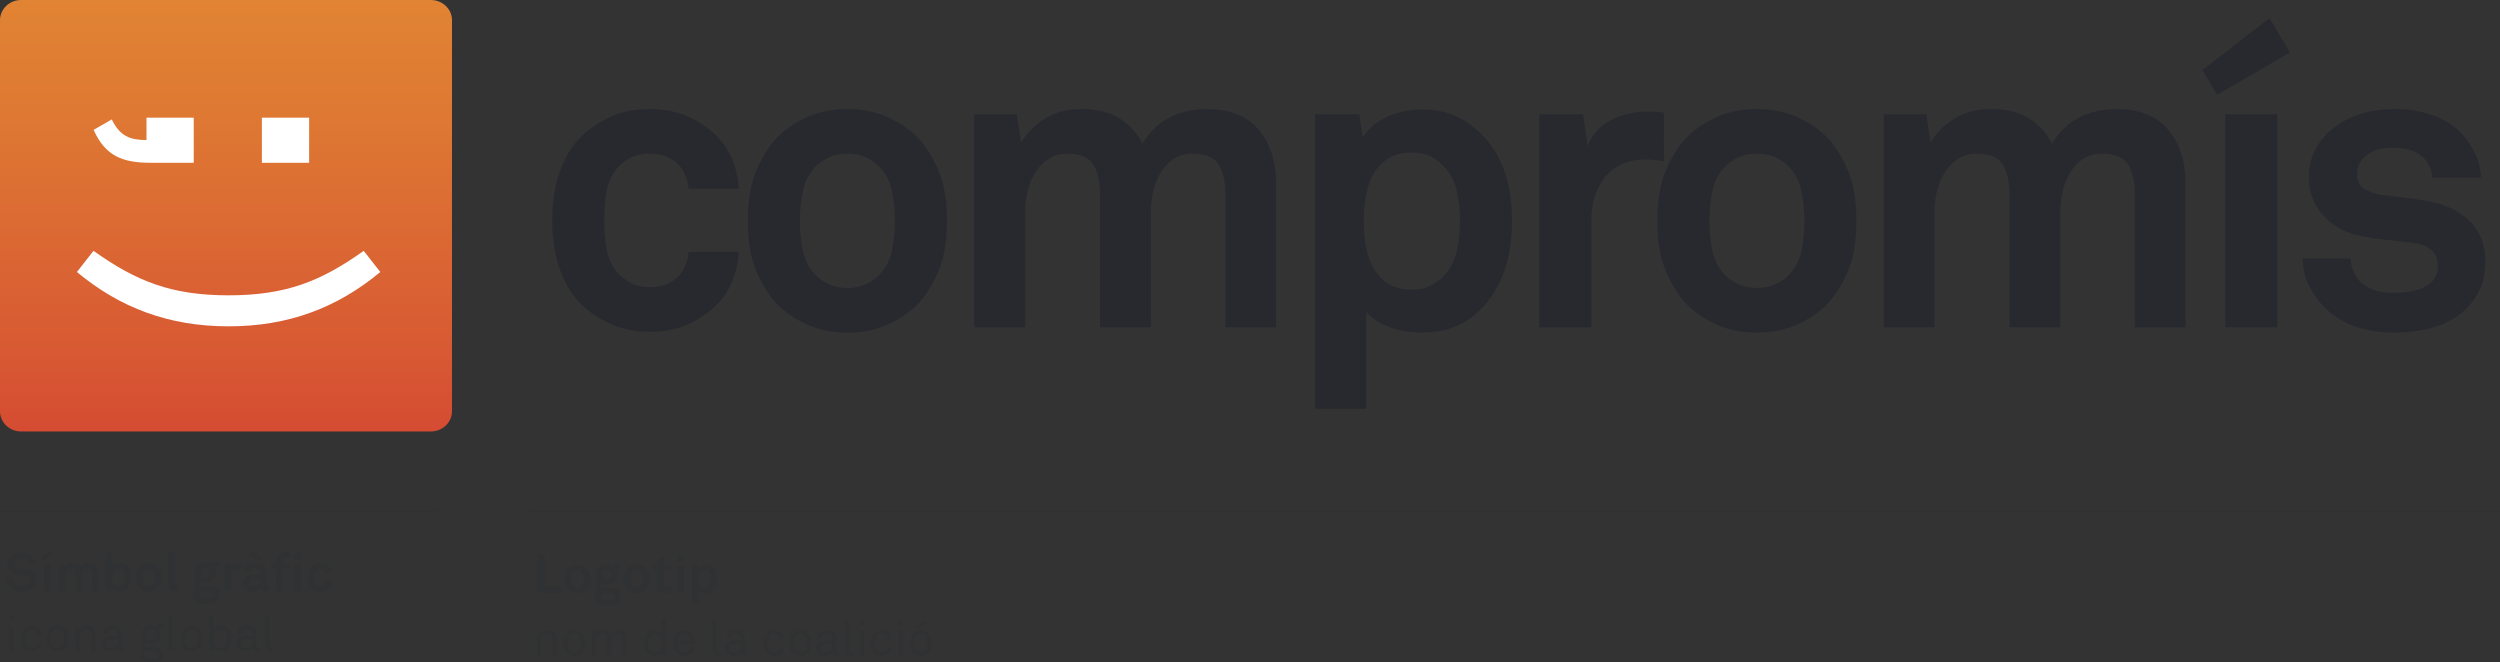 <svg version="1.1" xmlns="http://www.w3.org/2000/svg" xmlns:xlink="http://www.w3.org/1999/xlink" x="0px" y="0px"
	 width="565.22px" height="149.75px" viewBox="0 0 565.22 149.75" style="enable-background:new 0 0 565.22 149.75;"
	 xml:space="preserve">
<rect x="0" y="0" width="565.22" height="149.75" fill="#333333" stroke="none"/>
<style type="text/css">
	.st0{fill:#303132;}
	.st1{fill:#FFFFFF;}
	.st2{clip-path:url(#SVGID_2_);fill:url(#SVGID_3_);}
	.st3{clip-path:url(#SVGID_5_);fill:#27292E;}
	.st4{fill:none;stroke:#303132;stroke-width:0.5;stroke-miterlimit:10;}
	.st5{clip-path:url(#SVGID_7_);fill:url(#SVGID_8_);}
	.st6{clip-path:url(#SVGID_10_);fill:#27292E;}
</style>
<defs>
</defs>
<g>
	<path class="st0" d="M7.52,132.88c-0.65,0.65-1.64,0.91-2.69,0.91c-0.9,0-1.85-0.24-2.54-0.88c-0.5-0.46-0.89-1.17-0.89-1.98h1.58
		c0,0.42,0.19,0.79,0.44,1.04c0.36,0.36,0.94,0.46,1.43,0.46c0.59,0,1.15-0.12,1.48-0.46c0.19-0.2,0.34-0.41,0.34-0.82
		c0-0.62-0.48-0.91-1.01-1.01c-0.58-0.11-1.32-0.13-1.88-0.23c-1.18-0.19-2.16-0.96-2.16-2.38c0-0.67,0.3-1.24,0.74-1.68
		c0.56-0.55,1.5-0.9,2.49-0.9c0.91,0,1.8,0.29,2.37,0.83c0.5,0.48,0.85,1.1,0.86,1.81H6.52c-0.01-0.3-0.17-0.62-0.37-0.84
		c-0.28-0.29-0.84-0.46-1.3-0.46c-0.48,0-1.03,0.11-1.38,0.47c-0.18,0.19-0.29,0.41-0.29,0.72c0,0.55,0.36,0.84,0.86,0.92
		c0.54,0.08,1.29,0.14,1.85,0.22c1.27,0.18,2.34,1.01,2.34,2.46C8.23,131.9,7.94,132.46,7.52,132.88z"/>
	<path class="st0" d="M9.71,126.83l-0.43-0.72l1.97-1.52l0.6,1.01L9.71,126.83z M9.95,133.64v-6.24h1.52v6.24H9.95z"/>
	<path class="st0" d="M20.71,133.64v-3.87c0-0.77-0.2-1.21-0.96-1.21c-0.85,0-1.22,0.9-1.22,1.68v3.41h-1.49v-3.87
		c0-0.77-0.2-1.21-0.96-1.21c-0.85,0-1.24,0.9-1.24,1.68v3.41h-1.49v-6.24h1.25l0.12,0.83c0.35-0.58,0.95-0.98,1.77-0.98
		c0.88,0,1.48,0.38,1.79,1.02c0.37-0.65,1.04-1.02,1.88-1.02c1.33,0,2.03,0.89,2.03,2.18v4.21H20.71z"/>
	<path class="st0" d="M28.63,133.25c-0.38,0.31-0.89,0.53-1.51,0.53c-0.68,0-1.38-0.25-1.75-0.83l-0.1,0.68h-1.3v-8.66h1.5v2.88
		c0.29-0.35,0.89-0.61,1.63-0.61c0.64,0,1.14,0.19,1.52,0.5c0.74,0.61,1.12,1.56,1.12,2.78C29.75,131.71,29.37,132.64,28.63,133.25z
		 M27.83,129c-0.22-0.28-0.54-0.49-1.01-0.49c-1.18,0-1.42,1.1-1.42,2c0,0.61,0.11,1.31,0.54,1.7c0.2,0.19,0.49,0.31,0.88,0.31
		c0.47,0,0.79-0.22,1.01-0.49c0.31-0.41,0.4-0.98,0.4-1.52C28.22,129.97,28.14,129.4,27.83,129z"/>
	<path class="st0" d="M35.85,132.82c-0.43,0.53-1.24,0.97-2.18,0.97c-0.95,0-1.75-0.44-2.18-0.97c-0.47-0.59-0.73-1.25-0.73-2.3
		s0.26-1.71,0.73-2.3c0.43-0.53,1.24-0.97,2.18-0.97c0.95,0,1.75,0.44,2.18,0.97c0.47,0.59,0.73,1.25,0.73,2.3
		S36.32,132.23,35.85,132.82z M34.62,128.95c-0.2-0.22-0.54-0.4-0.95-0.4s-0.74,0.18-0.95,0.4c-0.36,0.4-0.44,0.98-0.44,1.57
		s0.08,1.17,0.44,1.57c0.2,0.22,0.54,0.4,0.95,0.4s0.74-0.18,0.95-0.4c0.36-0.4,0.44-0.98,0.44-1.57S34.98,129.34,34.62,128.95z"/>
	<path class="st0" d="M39.7,133.71c-1.02,0-1.7-0.49-1.7-1.68v-7.06h1.51v6.81c0,0.36,0.08,0.6,0.6,0.6c0.13,0,0.17-0.01,0.25-0.01
		v1.26C40.06,133.69,40,133.71,39.7,133.71z"/>
	<path class="st0" d="M46.64,136.55c-0.76,0-1.56-0.06-2.21-0.52c-0.48-0.34-0.76-0.78-0.76-1.37c0-0.54,0.26-1.03,0.74-1.27
		c-0.4-0.22-0.62-0.66-0.62-1.07c0-0.53,0.24-0.95,0.74-1.26c-0.38-0.38-0.62-0.9-0.62-1.54c0-1.49,1.15-2.29,2.55-2.29
		c0.52,0,1.01,0.14,1.42,0.38c0.26-0.54,0.74-0.78,1.27-0.78c0.1,0,0.31,0,0.41,0.02v1.16c-0.04,0-0.08-0.01-0.12-0.01
		c-0.35,0-0.66,0.1-0.76,0.4c0.2,0.34,0.32,0.71,0.32,1.13c0,1.43-1.2,2.27-2.54,2.27c-0.35,0-0.7-0.06-1.01-0.17
		c-0.14,0.08-0.31,0.24-0.31,0.44c0,0.37,0.37,0.46,0.68,0.46h1.03c0.62,0,1.44,0.01,2.03,0.42c0.54,0.37,0.76,0.9,0.76,1.5
		C49.65,136.11,48.04,136.55,46.64,136.55z M46.75,133.73h-1.18c-0.32,0.1-0.56,0.37-0.56,0.77c0,0.79,0.98,0.86,1.57,0.86
		c0.6,0,1.66-0.04,1.66-0.86C48.24,133.73,47.32,133.73,46.75,133.73z M46.48,128.37c-0.68,0-1.1,0.49-1.1,1.16s0.42,1.15,1.1,1.15
		c0.68,0,1.1-0.48,1.1-1.15S47.16,128.37,46.48,128.37z"/>
	<path class="st0" d="M53.89,128.73c-1.06,0-1.61,0.76-1.61,1.76v3.14h-1.51v-6.24h1.27l0.13,0.94c0.29-0.72,1.03-1.02,1.76-1.02
		c0.16,0,0.31,0.01,0.47,0.04v1.44C54.24,128.76,54.06,128.73,53.89,128.73z"/>
	<path class="st0" d="M60.08,133.73c-0.65,0-1.01-0.41-1.06-0.88c-0.29,0.5-1.01,0.94-1.9,0.94c-1.49,0-2.25-0.94-2.25-1.96
		c0-1.19,0.92-1.87,2.11-1.96l1.83-0.13v-0.38c0-0.59-0.2-0.98-1.06-0.98c-0.7,0-1.1,0.31-1.14,0.89h-1.45
		c0.08-1.4,1.2-2.03,2.59-2.03c1.07,0,1.98,0.34,2.34,1.27c0.16,0.4,0.18,0.84,0.18,1.26v2.32c0,0.29,0.1,0.4,0.35,0.4
		c0.1,0,0.19-0.02,0.19-0.02v1.1C60.57,133.67,60.44,133.73,60.08,133.73z M56.34,125.51l0.67-1.09l2.21,1.66l-0.48,0.78
		L56.34,125.51z M58.82,130.87l-1.58,0.12c-0.46,0.04-0.9,0.31-0.9,0.82c0,0.48,0.42,0.78,0.89,0.78c0.94,0,1.6-0.5,1.6-1.43V130.87
		z"/>
	<path class="st0" d="M64.76,126.07c-0.54,0-0.82,0.31-0.82,0.75v0.58h1.67v1.24h-1.67v5h-1.5v-5h-1.06v-1.24h1.06v-0.6
		c0-1.15,0.78-1.97,2.12-1.97c0.43,0,0.71,0.04,1.18,0.13v1.2C65.44,126.11,65.16,126.07,64.76,126.07z M66.59,126.56v-1.57h1.61
		v1.57H66.59z M66.63,133.64v-6.24h1.52v6.24H66.63z"/>
	<path class="st0" d="M74.6,132.79c-0.43,0.54-1.19,0.98-2.13,0.98c-0.95,0-1.74-0.46-2.17-0.98c-0.47-0.59-0.68-1.37-0.68-2.28
		c0-0.91,0.22-1.69,0.68-2.28c0.43-0.53,1.22-0.98,2.17-0.98c0.95,0,1.7,0.44,2.13,0.98c0.29,0.37,0.46,0.86,0.48,1.36h-1.48
		c-0.01-0.23-0.08-0.42-0.18-0.58c-0.18-0.28-0.5-0.47-0.96-0.47c-0.41,0-0.71,0.17-0.91,0.38c-0.36,0.4-0.42,1-0.42,1.58
		c0,0.59,0.06,1.17,0.42,1.57c0.2,0.22,0.5,0.4,0.91,0.4c0.46,0,0.78-0.19,0.96-0.47c0.1-0.16,0.17-0.35,0.18-0.58h1.48
		C75.06,131.92,74.89,132.41,74.6,132.79z"/>
</g>
<g>
	<path class="st0" d="M2.07,140.34v-1.1h1.09v1.1H2.07z M2.13,147.17v-5.55h0.95v5.55H2.13z"/>
	<path class="st0" d="M8.8,146.7c-0.4,0.38-0.92,0.6-1.6,0.6c-1,0-1.63-0.46-2.03-1.04c-0.3-0.44-0.46-1.04-0.46-1.88
		s0.16-1.44,0.46-1.88c0.4-0.58,1.02-1.04,2.02-1.04c0.66,0,1.2,0.22,1.58,0.59c0.37,0.36,0.61,0.82,0.66,1.43H8.48
		c-0.04-0.38-0.19-0.66-0.4-0.87c-0.22-0.21-0.54-0.34-0.9-0.34c-0.43,0-0.72,0.15-0.97,0.36c-0.44,0.37-0.56,1.06-0.56,1.75
		c0,0.68,0.12,1.37,0.56,1.74c0.24,0.21,0.54,0.36,0.97,0.36c0.38,0,0.72-0.14,0.94-0.37c0.2-0.21,0.33-0.46,0.37-0.82h0.94
		C9.4,145.89,9.17,146.34,8.8,146.7z"/>
	<path class="st0" d="M14.69,146.66c-0.41,0.4-0.98,0.65-1.68,0.65s-1.27-0.25-1.68-0.65c-0.6-0.59-0.79-1.39-0.79-2.27
		c0-0.88,0.19-1.68,0.79-2.27c0.41-0.39,0.98-0.65,1.68-0.65s1.27,0.25,1.68,0.65c0.6,0.59,0.79,1.39,0.79,2.27
		C15.48,145.27,15.29,146.07,14.69,146.66z M14.01,142.67c-0.23-0.23-0.56-0.4-1-0.4s-0.77,0.17-1,0.4
		c-0.4,0.41-0.52,1.08-0.52,1.72s0.12,1.32,0.52,1.72c0.23,0.23,0.56,0.4,1,0.4s0.77-0.17,1-0.4c0.4-0.41,0.52-1.07,0.52-1.72
		S14.41,143.07,14.01,142.67z"/>
	<path class="st0" d="M20.65,147.17v-3.52c0-0.83-0.34-1.33-1.22-1.33c-0.54,0-0.97,0.35-1.21,0.86c-0.19,0.41-0.2,0.99-0.2,1.42
		v2.58H17.1v-5.55h0.81l0.08,0.83c0.29-0.64,1.05-0.98,1.68-0.98c1.26,0,1.92,0.76,1.92,2.04v3.65H20.65z"/>
	<path class="st0" d="M27.56,147.24c-0.49,0-0.8-0.37-0.8-0.84h-0.02c-0.32,0.56-1.01,0.91-1.79,0.91c-1.27,0-1.91-0.86-1.91-1.71
		c0-0.71,0.46-1.65,1.97-1.73l1.69-0.1v-0.41c0-0.27-0.03-0.61-0.29-0.84c-0.19-0.18-0.46-0.29-0.91-0.29
		c-0.5,0-0.82,0.14-1.01,0.33c-0.18,0.17-0.27,0.39-0.27,0.67h-0.91c0.01-0.5,0.2-0.87,0.48-1.16c0.37-0.39,1.03-0.59,1.71-0.59
		c1.08,0,1.69,0.46,1.95,1.06c0.11,0.25,0.16,0.54,0.16,0.86v2.69c0,0.3,0.12,0.37,0.31,0.37c0.1,0,0.24-0.03,0.24-0.03v0.69
		C27.97,147.21,27.79,147.24,27.56,147.24z M26.7,144.49l-1.49,0.09c-0.56,0.03-1.22,0.3-1.22,1c0,0.49,0.31,0.95,1.1,0.95
		c0.43,0,0.84-0.14,1.14-0.45c0.33-0.34,0.47-0.8,0.47-1.26V144.49z"/>
	<path class="st0" d="M36.45,149.11c-0.54,0.53-1.46,0.65-2.24,0.65c-0.73,0-1.57-0.11-2.11-0.65c-0.23-0.23-0.4-0.55-0.4-0.99
		c0-0.58,0.35-1.01,0.79-1.23c-0.37-0.14-0.65-0.5-0.65-0.93c0-0.49,0.32-0.88,0.73-1.08c-0.41-0.36-0.64-0.91-0.64-1.44
		c0-0.6,0.21-1.02,0.53-1.35c0.38-0.4,0.91-0.63,1.65-0.63c0.53,0,0.93,0.12,1.27,0.33c0.19-0.49,0.61-0.78,1.14-0.78
		c0.09,0,0.19,0.01,0.27,0.02v0.76c-0.05-0.01-0.13-0.01-0.21-0.01c-0.36,0-0.62,0.2-0.68,0.5c0.23,0.3,0.36,0.66,0.36,1.15
		c0,0.53-0.2,0.99-0.5,1.33c-0.36,0.39-0.92,0.66-1.66,0.66c-0.37,0-0.58-0.03-0.93-0.15c-0.21,0.07-0.45,0.23-0.47,0.49
		c-0.03,0.48,0.48,0.54,0.83,0.55c0.36,0.01,1.1,0,1.1,0c0.66,0,1.39,0.13,1.83,0.58c0.26,0.26,0.44,0.63,0.44,1.09
		C36.92,148.47,36.71,148.84,36.45,149.11z M34.27,147.11h-1.01c-0.37,0.12-0.7,0.45-0.7,0.88c0,0.25,0.09,0.44,0.23,0.58
		c0.36,0.36,1,0.38,1.48,0.38c0.47,0,1.16-0.04,1.51-0.39c0.14-0.14,0.23-0.33,0.23-0.57C36.01,147.04,34.97,147.11,34.27,147.11z
		 M34.11,142.23c-0.76,0-1.26,0.52-1.26,1.22s0.47,1.24,1.26,1.24c0.76,0,1.26-0.54,1.26-1.24S34.9,142.23,34.11,142.23z"/>
	<path class="st0" d="M39.24,147.23c-0.81,0-1.16-0.48-1.16-1.36v-6.63h0.93v6.57c0,0.37,0.12,0.57,0.5,0.57
		c0.31,0,0.38-0.01,0.38-0.01v0.79C39.9,147.17,39.69,147.23,39.24,147.23z"/>
	<path class="st0" d="M44.97,146.66c-0.41,0.4-0.98,0.65-1.68,0.65s-1.27-0.25-1.68-0.65c-0.6-0.59-0.79-1.39-0.79-2.27
		c0-0.88,0.19-1.68,0.79-2.27c0.41-0.39,0.98-0.65,1.68-0.65s1.27,0.25,1.68,0.65c0.6,0.59,0.79,1.39,0.79,2.27
		C45.76,145.27,45.57,146.07,44.97,146.66z M44.29,142.67c-0.23-0.23-0.56-0.4-1-0.4s-0.77,0.17-1,0.4
		c-0.4,0.41-0.52,1.08-0.52,1.72s0.12,1.32,0.52,1.72c0.23,0.23,0.56,0.4,1,0.4s0.77-0.17,1-0.4c0.4-0.41,0.52-1.07,0.52-1.72
		S44.68,143.07,44.29,142.67z"/>
	<path class="st0" d="M51.49,146.7c-0.36,0.37-0.89,0.6-1.57,0.6c-0.62,0-1.34-0.31-1.66-0.87l-0.07,0.72h-0.82v-7.92h0.93v3.02
		c0.3-0.5,1.01-0.79,1.61-0.79c0.65,0,1.16,0.22,1.53,0.56c0.56,0.54,0.84,1.42,0.84,2.37C52.29,145.32,52.02,146.17,51.49,146.7z
		 M49.77,142.26c-0.41,0-0.68,0.17-0.9,0.36c-0.46,0.41-0.61,1.08-0.61,1.77c0,0.69,0.15,1.36,0.61,1.77
		c0.22,0.2,0.49,0.36,0.9,0.36c1.24,0,1.57-1.11,1.57-2.13S51.01,142.26,49.77,142.26z"/>
	<path class="st0" d="M57.95,147.24c-0.49,0-0.8-0.37-0.8-0.84h-0.02c-0.32,0.56-1.01,0.91-1.79,0.91c-1.27,0-1.91-0.86-1.91-1.71
		c0-0.71,0.46-1.65,1.97-1.73l1.69-0.1v-0.41c0-0.27-0.03-0.61-0.29-0.84c-0.19-0.18-0.46-0.29-0.91-0.29
		c-0.5,0-0.82,0.14-1.01,0.33c-0.18,0.17-0.27,0.39-0.27,0.67H53.7c0.01-0.5,0.2-0.87,0.48-1.16c0.37-0.39,1.03-0.59,1.71-0.59
		c1.08,0,1.69,0.46,1.95,1.06c0.11,0.25,0.16,0.54,0.16,0.86v2.69c0,0.3,0.12,0.37,0.31,0.37c0.1,0,0.24-0.03,0.24-0.03v0.69
		C58.36,147.21,58.18,147.24,57.95,147.24z M57.09,144.49l-1.49,0.09c-0.56,0.03-1.22,0.3-1.22,1c0,0.49,0.31,0.95,1.1,0.95
		c0.43,0,0.84-0.14,1.14-0.45c0.33-0.34,0.47-0.8,0.47-1.26V144.49z"/>
	<path class="st0" d="M61.18,147.23c-0.81,0-1.16-0.48-1.16-1.36v-6.63h0.93v6.57c0,0.37,0.12,0.57,0.5,0.57
		c0.31,0,0.38-0.01,0.38-0.01v0.79C61.83,147.17,61.62,147.23,61.18,147.23z"/>
</g>
<g>
	<path class="st0" d="M121.68,133.98v-8.5h1.55v7.04h3.95v1.46H121.68z"/>
	<path class="st0" d="M132.72,133.17c-0.43,0.53-1.24,0.97-2.18,0.97c-0.95,0-1.75-0.44-2.18-0.97c-0.47-0.59-0.73-1.25-0.73-2.3
		s0.26-1.71,0.73-2.3c0.43-0.53,1.24-0.97,2.18-0.97c0.95,0,1.75,0.44,2.18,0.97c0.47,0.59,0.73,1.25,0.73,2.3
		S133.18,132.58,132.72,133.17z M131.48,129.29c-0.2-0.22-0.54-0.4-0.95-0.4s-0.74,0.18-0.95,0.4c-0.36,0.4-0.44,0.98-0.44,1.57
		s0.08,1.17,0.44,1.57c0.2,0.22,0.54,0.4,0.95,0.4s0.74-0.18,0.95-0.4c0.36-0.4,0.44-0.98,0.44-1.57S131.84,129.69,131.48,129.29z"
		/>
	<path class="st0" d="M137.37,136.9c-0.76,0-1.56-0.06-2.21-0.52c-0.48-0.34-0.76-0.78-0.76-1.37c0-0.54,0.26-1.03,0.74-1.27
		c-0.4-0.22-0.62-0.66-0.62-1.07c0-0.53,0.24-0.95,0.74-1.26c-0.38-0.38-0.62-0.9-0.62-1.54c0-1.49,1.15-2.29,2.55-2.29
		c0.52,0,1.01,0.14,1.42,0.38c0.26-0.54,0.74-0.78,1.27-0.78c0.1,0,0.31,0,0.41,0.02v1.16c-0.04,0-0.08-0.01-0.12-0.01
		c-0.35,0-0.66,0.1-0.76,0.4c0.2,0.34,0.32,0.71,0.32,1.13c0,1.43-1.2,2.27-2.54,2.27c-0.35,0-0.7-0.06-1.01-0.17
		c-0.14,0.08-0.31,0.24-0.31,0.44c0,0.37,0.37,0.46,0.68,0.46h1.03c0.62,0,1.44,0.01,2.03,0.42c0.54,0.37,0.76,0.9,0.76,1.5
		C140.38,136.45,138.76,136.9,137.37,136.9z M137.48,134.08h-1.18c-0.32,0.1-0.56,0.37-0.56,0.77c0,0.79,0.98,0.86,1.57,0.86
		c0.6,0,1.66-0.04,1.66-0.86C138.97,134.08,138.04,134.08,137.48,134.08z M137.2,128.72c-0.68,0-1.1,0.49-1.1,1.16
		s0.42,1.15,1.1,1.15c0.68,0,1.1-0.48,1.1-1.15S137.89,128.72,137.2,128.72z"/>
	<path class="st0" d="M146.12,133.17c-0.43,0.53-1.24,0.97-2.18,0.97c-0.95,0-1.75-0.44-2.18-0.97c-0.47-0.59-0.73-1.25-0.73-2.3
		s0.26-1.71,0.73-2.3c0.43-0.53,1.24-0.97,2.18-0.97c0.95,0,1.75,0.44,2.18,0.97c0.47,0.59,0.73,1.25,0.73,2.3
		S146.59,132.58,146.12,133.17z M144.88,129.29c-0.2-0.22-0.54-0.4-0.95-0.4s-0.74,0.18-0.95,0.4c-0.36,0.4-0.44,0.98-0.44,1.57
		s0.08,1.17,0.44,1.57c0.2,0.22,0.54,0.4,0.95,0.4s0.74-0.18,0.95-0.4c0.36-0.4,0.44-0.98,0.44-1.57S145.24,129.69,144.88,129.29z"
		/>
	<path class="st0" d="M150.49,134.07c-1.26,0-1.88-0.72-1.88-1.92v-3.17h-1.14v-1.24h1.14v-1.58l1.5-0.37v1.96h1.57v1.24h-1.57v3.03
		c0,0.48,0.22,0.68,0.7,0.68c0.31,0,0.56-0.01,0.97-0.06v1.26C151.35,134.01,150.93,134.07,150.49,134.07z"/>
	<path class="st0" d="M153.02,126.88v-1.55h1.61v1.55H153.02z M153.07,133.98v-6.24h1.52v6.24H153.07z"/>
	<path class="st0" d="M161.13,133.64c-0.38,0.31-0.89,0.5-1.52,0.5c-0.74,0-1.34-0.26-1.63-0.61v2.84h-1.5v-8.62h1.3l0.1,0.68
		c0.37-0.58,1.07-0.83,1.75-0.83c0.62,0,1.13,0.22,1.51,0.53c0.74,0.61,1.12,1.55,1.12,2.72
		C162.25,132.08,161.87,133.02,161.13,133.64z M160.33,129.35c-0.22-0.28-0.54-0.49-1.01-0.49c-1.18,0-1.42,1.12-1.42,2.01
		s0.24,2,1.42,2c0.47,0,0.79-0.22,1.01-0.49c0.31-0.41,0.4-0.97,0.4-1.51S160.64,129.76,160.33,129.35z"/>
</g>
<g>
	<path class="st0" d="M124.91,148.17v-3.52c0-0.83-0.34-1.33-1.22-1.33c-0.54,0-0.97,0.35-1.21,0.86c-0.19,0.41-0.2,0.99-0.2,1.42
		v2.58h-0.93v-5.55h0.81l0.08,0.83c0.29-0.64,1.05-0.98,1.68-0.98c1.26,0,1.92,0.76,1.92,2.04v3.65H124.91z"/>
	<path class="st0" d="M131.5,147.67c-0.41,0.4-0.98,0.65-1.68,0.65s-1.27-0.25-1.68-0.65c-0.6-0.59-0.79-1.39-0.79-2.27
		c0-0.88,0.19-1.68,0.79-2.27c0.41-0.39,0.98-0.65,1.68-0.65s1.27,0.25,1.68,0.65c0.6,0.59,0.79,1.39,0.79,2.27
		C132.29,146.28,132.1,147.08,131.5,147.67z M130.82,143.68c-0.23-0.23-0.56-0.4-1-0.4s-0.77,0.17-1,0.4
		c-0.4,0.41-0.52,1.08-0.52,1.72s0.12,1.32,0.52,1.72c0.23,0.23,0.56,0.39,1,0.39s0.77-0.17,1-0.39c0.4-0.41,0.52-1.08,0.52-1.72
		S131.21,144.08,130.82,143.68z"/>
	<path class="st0" d="M140.65,148.17v-3.53c0-0.78-0.25-1.32-1.13-1.32c-0.35,0-0.63,0.14-0.84,0.37c-0.37,0.38-0.47,0.94-0.47,1.53
		v2.95h-0.93v-3.53c0-0.78-0.23-1.32-1.12-1.32c-0.4,0-0.71,0.2-0.94,0.49c-0.27,0.35-0.37,0.94-0.37,1.4v2.95h-0.93v-5.55h0.81
		l0.09,0.79c0.3-0.62,0.93-0.93,1.56-0.93c0.82,0,1.42,0.37,1.66,1.05c0.3-0.69,1.01-1.05,1.71-1.05c1.26,0,1.85,0.81,1.85,2.04
		v3.65H140.65z"/>
	<path class="st0" d="M149.73,148.17l-0.07-0.72c-0.32,0.56-1.03,0.87-1.66,0.87c-0.68,0-1.21-0.23-1.57-0.6
		c-0.53-0.54-0.8-1.38-0.8-2.3c0-0.95,0.29-1.83,0.84-2.37c0.36-0.34,0.88-0.56,1.53-0.56c0.6,0,1.32,0.29,1.61,0.79v-3.02h0.93
		v7.92H149.73z M149.06,143.63c-0.22-0.2-0.49-0.36-0.9-0.36c-1.24,0-1.57,1.11-1.57,2.13c0,1.02,0.33,2.13,1.57,2.13
		c0.41,0,0.68-0.16,0.9-0.36c0.46-0.41,0.61-1.08,0.61-1.77C149.68,144.71,149.52,144.04,149.06,143.63z"/>
	<path class="st0" d="M157.07,145.71h-3.93c0,0.5,0.2,1.05,0.54,1.39c0.25,0.25,0.59,0.39,1.02,0.39c0.44,0,0.8-0.12,1.03-0.36
		c0.15-0.15,0.25-0.31,0.33-0.6h0.91c-0.08,0.55-0.41,1.06-0.86,1.37c-0.4,0.26-0.89,0.42-1.42,0.42c-0.78,0-1.42-0.33-1.84-0.83
		c-0.46-0.54-0.69-1.27-0.69-2.06c0-0.67,0.12-1.26,0.43-1.78c0.4-0.67,1.13-1.16,2.1-1.16c0.71,0,1.28,0.27,1.69,0.71
		c0.45,0.49,0.71,1.21,0.7,1.95L157.07,145.71z M155.78,143.77c-0.23-0.31-0.6-0.5-1.1-0.5c-1.01,0-1.5,0.82-1.52,1.63h2.96
		C156.12,144.49,156,144.07,155.78,143.77z"/>
	<path class="st0" d="M162.3,148.24c-0.81,0-1.16-0.48-1.16-1.36v-6.63h0.93v6.57c0,0.37,0.12,0.57,0.5,0.57
		c0.31,0,0.38-0.01,0.38-0.01v0.79C162.96,148.17,162.75,148.24,162.3,148.24z"/>
	<path class="st0" d="M168.41,148.25c-0.49,0-0.8-0.37-0.8-0.84h-0.02c-0.32,0.56-1.01,0.91-1.79,0.91c-1.27,0-1.91-0.86-1.91-1.71
		c0-0.71,0.46-1.65,1.97-1.73l1.69-0.1v-0.41c0-0.27-0.03-0.61-0.29-0.84c-0.19-0.18-0.46-0.29-0.91-0.29
		c-0.5,0-0.82,0.14-1.01,0.33c-0.18,0.17-0.27,0.39-0.27,0.67h-0.91c0.01-0.5,0.2-0.87,0.48-1.16c0.37-0.39,1.03-0.59,1.71-0.59
		c1.08,0,1.69,0.46,1.95,1.06c0.11,0.25,0.16,0.54,0.16,0.86v2.69c0,0.3,0.12,0.37,0.31,0.37c0.1,0,0.24-0.03,0.24-0.03v0.69
		C168.82,148.22,168.64,148.25,168.41,148.25z M167.55,145.5l-1.49,0.09c-0.56,0.03-1.22,0.3-1.22,1c0,0.49,0.31,0.95,1.1,0.95
		c0.43,0,0.84-0.14,1.14-0.45c0.33-0.34,0.47-0.8,0.47-1.26V145.5z"/>
	<path class="st0" d="M176.7,147.71c-0.4,0.38-0.92,0.6-1.6,0.6c-1,0-1.63-0.46-2.03-1.04c-0.3-0.44-0.46-1.04-0.46-1.88
		s0.16-1.44,0.46-1.88c0.4-0.58,1.02-1.04,2.02-1.04c0.66,0,1.2,0.22,1.58,0.59c0.37,0.36,0.61,0.82,0.66,1.43h-0.94
		c-0.04-0.38-0.19-0.66-0.4-0.87c-0.22-0.21-0.54-0.34-0.9-0.34c-0.43,0-0.72,0.15-0.97,0.36c-0.44,0.37-0.56,1.06-0.56,1.75
		c0,0.68,0.12,1.37,0.56,1.74c0.24,0.21,0.54,0.36,0.97,0.36c0.38,0,0.72-0.14,0.94-0.37c0.2-0.21,0.33-0.46,0.37-0.82h0.94
		C177.3,146.9,177.07,147.35,176.7,147.71z"/>
	<path class="st0" d="M182.59,147.67c-0.41,0.4-0.98,0.65-1.68,0.65s-1.27-0.25-1.68-0.65c-0.6-0.59-0.79-1.39-0.79-2.27
		c0-0.88,0.19-1.68,0.79-2.27c0.41-0.39,0.98-0.65,1.68-0.65s1.27,0.25,1.68,0.65c0.6,0.59,0.79,1.39,0.79,2.27
		C183.38,146.28,183.19,147.08,182.59,147.67z M181.91,143.68c-0.23-0.23-0.56-0.4-1-0.4s-0.77,0.17-1,0.4
		c-0.4,0.41-0.52,1.08-0.52,1.72s0.12,1.32,0.52,1.72c0.23,0.23,0.56,0.39,1,0.39s0.77-0.17,1-0.39c0.4-0.41,0.52-1.08,0.52-1.72
		S182.31,144.08,181.91,143.68z"/>
	<path class="st0" d="M189.03,148.25c-0.49,0-0.8-0.37-0.8-0.84h-0.02c-0.32,0.56-1.01,0.91-1.79,0.91c-1.27,0-1.91-0.86-1.91-1.71
		c0-0.71,0.46-1.65,1.97-1.73l1.69-0.1v-0.41c0-0.27-0.03-0.61-0.29-0.84c-0.19-0.18-0.46-0.29-0.91-0.29
		c-0.5,0-0.82,0.14-1.01,0.33c-0.18,0.17-0.27,0.39-0.27,0.67h-0.91c0.01-0.5,0.2-0.87,0.48-1.16c0.37-0.39,1.03-0.59,1.71-0.59
		c1.08,0,1.69,0.46,1.95,1.06c0.11,0.25,0.16,0.54,0.16,0.86v2.69c0,0.3,0.12,0.37,0.31,0.37c0.1,0,0.24-0.03,0.24-0.03v0.69
		C189.45,148.22,189.27,148.25,189.03,148.25z M188.18,145.5l-1.49,0.09c-0.56,0.03-1.22,0.3-1.22,1c0,0.49,0.31,0.95,1.1,0.95
		c0.43,0,0.84-0.14,1.14-0.45c0.33-0.34,0.47-0.8,0.47-1.26V145.5z"/>
	<path class="st0" d="M192.26,148.24c-0.81,0-1.16-0.48-1.16-1.36v-6.63h0.93v6.57c0,0.37,0.12,0.57,0.5,0.57
		c0.31,0,0.38-0.01,0.38-0.01v0.79C192.92,148.17,192.71,148.24,192.26,148.24z"/>
	<path class="st0" d="M194.26,141.35v-1.1h1.09v1.1H194.26z M194.33,148.17v-5.55h0.95v5.55H194.33z"/>
	<path class="st0" d="M200.99,147.71c-0.4,0.38-0.92,0.6-1.6,0.6c-1,0-1.63-0.46-2.03-1.04c-0.3-0.44-0.46-1.04-0.46-1.88
		s0.16-1.44,0.46-1.88c0.4-0.58,1.02-1.04,2.02-1.04c0.66,0,1.2,0.22,1.58,0.59c0.37,0.36,0.61,0.82,0.66,1.43h-0.94
		c-0.04-0.38-0.19-0.66-0.4-0.87c-0.22-0.21-0.54-0.34-0.9-0.34c-0.43,0-0.72,0.15-0.97,0.36c-0.44,0.37-0.56,1.06-0.56,1.75
		c0,0.68,0.12,1.37,0.56,1.74c0.24,0.21,0.54,0.36,0.97,0.36c0.38,0,0.72-0.14,0.94-0.37c0.2-0.21,0.33-0.46,0.37-0.82h0.94
		C201.59,146.9,201.36,147.35,200.99,147.71z"/>
	<path class="st0" d="M203.1,141.35v-1.1h1.09v1.1H203.1z M203.17,148.17v-5.55h0.95v5.55H203.17z"/>
	<path class="st0" d="M209.88,147.67c-0.41,0.4-0.98,0.65-1.68,0.65s-1.27-0.25-1.68-0.65c-0.6-0.59-0.79-1.39-0.79-2.27
		c0-0.88,0.19-1.68,0.79-2.27c0.41-0.39,0.98-0.65,1.68-0.65s1.27,0.25,1.68,0.65c0.6,0.59,0.79,1.39,0.79,2.27
		C210.67,146.28,210.49,147.08,209.88,147.67z M209.2,143.68c-0.23-0.23-0.56-0.4-1-0.4s-0.77,0.17-1,0.4
		c-0.4,0.41-0.52,1.08-0.52,1.72s0.12,1.32,0.52,1.72c0.23,0.23,0.56,0.39,1,0.39s0.77-0.17,1-0.39c0.4-0.41,0.52-1.08,0.52-1.72
		S209.6,144.08,209.2,143.68z M207.38,142.1l-0.33-0.52l1.86-1.35l0.49,0.78L207.38,142.1z"/>
</g>
<rect x="6.28" y="11.08" class="st1" width="88.31" height="73.06"/>
<g>
	<defs>
		<path id="SVGID_1_" d="M82.23,56.71l3.75,4.79c-9.77,8.11-20.8,12.28-34.3,12.28c-13.5,0-24.54-4.18-34.29-12.28l3.75-4.79
			c9.68,6.89,17.61,10.06,30.55,10.06C64.62,66.77,72.55,63.61,82.23,56.71 M33.12,26.61H43.8v10.19h-9.83
			c-6.15,0-10.18-1.49-12.8-7.44l4.1-2.36c1.84,3.78,4.1,4.66,7.85,4.66V26.61z M59.21,26.61h10.68v10.19H59.21V26.61z M4.77,0
			C2.14,0,0,2.05,0,4.56v88.43c0,2.51,2.14,4.56,4.77,4.56h92.65c2.62,0,4.77-2.05,4.77-4.56V4.56c0-2.51-2.15-4.56-4.77-4.56H4.77z
			"/>
	</defs>
	<clipPath id="SVGID_2_">
		<use xlink:href="#SVGID_1_"  style="overflow:visible;"/>
	</clipPath>

		<linearGradient id="SVGID_3_" gradientUnits="userSpaceOnUse" x1="-139.991" y1="365.26" x2="-138.991" y2="365.26" gradientTransform="matrix(0 98.627 98.627 0 -35973.473 13806.416)">
		<stop  offset="0" style="stop-color:#E18433"/>
		<stop  offset="0.276" style="stop-color:#DE7833"/>
		<stop  offset="0.81" style="stop-color:#D85933"/>
		<stop  offset="1" style="stop-color:#D54B32"/>
	</linearGradient>
	<rect class="st2" width="102.2" height="97.56"/>
</g>
<g>
	<defs>
		<rect id="SVGID_4_" y="0" width="561.91" height="97.55"/>
	</defs>
	<clipPath id="SVGID_5_">
		<use xlink:href="#SVGID_4_"  style="overflow:visible;"/>
	</clipPath>
	<path class="st3" d="M167.05,56.96c-0.12,1.92-0.49,3.78-1.1,5.61c-0.62,1.82-1.48,3.43-2.59,4.86c-1.67,2.09-3.91,3.88-6.71,5.36
		c-2.81,1.48-6.07,2.22-9.76,2.22c-3.71,0-7.01-0.76-9.9-2.26c-2.91-1.53-5.19-3.29-6.86-5.33c-1.79-2.29-3.12-4.91-3.98-7.87
		c-0.87-2.96-1.3-6.2-1.3-9.73c0-3.52,0.43-6.76,1.3-9.71c0.87-2.97,2.19-5.59,3.98-7.87c1.66-2.04,3.95-3.8,6.86-5.32
		c2.89-1.52,6.19-2.27,9.9-2.27c3.7,0,6.95,0.75,9.76,2.22c2.81,1.49,5.04,3.27,6.71,5.37c1.11,1.42,1.97,3.05,2.59,4.86
		c0.61,1.82,0.99,3.69,1.1,5.6h-11.38c-0.05-0.85-0.22-1.64-0.46-2.38c-0.25-0.73-0.55-1.4-0.92-2.02
		c-0.68-1.03-1.64-1.89-2.87-2.56c-1.24-0.68-2.74-1.01-4.54-1.01c-1.61,0-2.98,0.28-4.13,0.83c-1.14,0.55-2.11,1.26-2.91,2.11
		c-1.42,1.53-2.32,3.38-2.69,5.53c-0.37,2.15-0.55,4.35-0.55,6.62c0,2.28,0.18,4.47,0.55,6.58c0.38,2.11,1.27,3.94,2.69,5.48
		c0.79,0.85,1.77,1.57,2.91,2.16c1.15,0.59,2.52,0.88,4.13,0.88c1.79,0,3.29-0.33,4.54-1.01c1.23-0.68,2.19-1.52,2.87-2.56
		c0.37-0.62,0.67-1.29,0.92-2.02c0.24-0.74,0.41-1.53,0.46-2.38H167.05z"/>
	<path class="st3" d="M214.09,49.93c0,4.07-0.5,7.48-1.48,10.23c-0.99,2.75-2.38,5.26-4.17,7.54c-1.66,2.04-3.97,3.8-6.89,5.28
		c-2.94,1.48-6.26,2.22-9.96,2.22c-3.71,0-7.02-0.74-9.96-2.22c-2.93-1.48-5.23-3.24-6.89-5.28c-1.79-2.28-3.18-4.79-4.17-7.54
		c-0.99-2.75-1.48-6.15-1.48-10.23c0-4.07,0.49-7.48,1.48-10.23c0.98-2.75,2.38-5.27,4.17-7.55c1.66-2.04,3.96-3.79,6.89-5.28
		c2.94-1.48,6.25-2.22,9.96-2.22c3.7,0,7.02,0.74,9.96,2.22c2.92,1.48,5.23,3.24,6.89,5.28c1.79,2.28,3.18,4.8,4.17,7.55
		C213.59,42.45,214.09,45.86,214.09,49.93 M202.33,49.93c0-2.29-0.22-4.49-0.65-6.62c-0.44-2.13-1.36-3.97-2.77-5.51
		c-0.8-0.87-1.82-1.59-3.06-2.18c-1.23-0.59-2.66-0.88-4.26-0.88c-1.61,0-3.01,0.29-4.26,0.88c-1.23,0.6-2.25,1.32-3.06,2.18
		c-1.42,1.54-2.34,3.38-2.78,5.51c-0.43,2.13-0.65,4.33-0.65,6.62c0,2.27,0.22,4.48,0.65,6.62c0.44,2.13,1.36,3.96,2.78,5.5
		c0.8,0.88,1.82,1.59,3.06,2.18c1.24,0.59,2.65,0.88,4.26,0.88c1.61,0,3.03-0.3,4.26-0.88c1.23-0.59,2.26-1.3,3.06-2.18
		c1.41-1.54,2.33-3.38,2.77-5.5C202.12,54.41,202.33,52.2,202.33,49.93"/>
	<path class="st3" d="M277.05,74V44.1c0-2.96-0.52-5.26-1.54-6.9c-1-1.64-2.98-2.46-5.87-2.46c-1.67,0-3.09,0.39-4.27,1.17
		c-1.16,0.77-2.14,1.79-2.91,3.05c-0.77,1.27-1.34,2.68-1.71,4.21c-0.37,1.55-0.55,3.05-0.55,4.54V74h-11.48V44.1
		c0-2.96-0.51-5.26-1.53-6.9c-1.01-1.64-2.98-2.46-5.88-2.46c-1.67,0-3.09,0.39-4.25,1.17c-1.18,0.77-2.17,1.79-2.97,3.05
		c-0.8,1.27-1.39,2.68-1.76,4.21c-0.38,1.55-0.56,3.05-0.56,4.54V74h-11.48V25.85h9.62l0.93,6.39c1.35-2.22,3.18-4.04,5.46-5.46
		c2.27-1.42,5.03-2.13,8.24-2.13c3.39,0,6.23,0.68,8.51,2.09c2.29,1.38,4.05,3.31,5.27,5.77c1.43-2.52,3.39-4.46,5.89-5.82
		c2.5-1.35,5.39-2.03,8.65-2.03c5.19,0,9.09,1.56,11.71,4.67c2.63,3.13,3.94,7.18,3.94,12.18V74H277.05z"/>
	<path class="st3" d="M341.85,49.83c0,9.57-2.87,16.73-8.61,21.48c-1.48,1.24-3.19,2.19-5.14,2.87c-1.94,0.68-4.15,1.01-6.61,1.01
		c-2.91,0-5.46-0.44-7.64-1.33c-2.19-0.89-3.84-2.02-4.95-3.38v21.95h-11.57V25.85h10l0.74,5.28c1.42-2.22,3.37-3.84,5.84-4.87
		c2.47-1.01,5.03-1.53,7.68-1.53c2.41,0,4.58,0.37,6.52,1.11c1.95,0.74,3.66,1.73,5.14,2.97c2.9,2.34,5.06,5.28,6.49,8.84
		C341.14,41.21,341.85,45.26,341.85,49.83 M330.09,50.02c0-2.09-0.2-4.18-0.61-6.24c-0.4-2.07-1.21-3.91-2.45-5.51
		c-0.86-1.05-1.93-1.95-3.19-2.68c-1.26-0.74-2.79-1.11-4.58-1.11c-2.29,0-4.14,0.48-5.56,1.44c-1.42,0.96-2.53,2.19-3.33,3.7
		c-0.8,1.51-1.34,3.19-1.62,5.04c-0.27,1.85-0.42,3.64-0.42,5.36c0,1.74,0.14,3.51,0.42,5.33c0.29,1.82,0.83,3.48,1.62,4.99
		c0.81,1.51,1.91,2.75,3.33,3.71c1.42,0.96,3.27,1.44,5.56,1.44c1.79,0,3.32-0.38,4.58-1.12c1.26-0.74,2.33-1.64,3.19-2.68
		c1.24-1.6,2.05-3.42,2.45-5.47C329.9,54.19,330.09,52.12,330.09,50.02"/>
	<path class="st3" d="M376.19,36.51c-1.42-0.3-2.74-0.46-3.99-0.46c-4.07,0-7.15,1.3-9.25,3.89c-2.1,2.6-3.15,5.85-3.15,9.74V74
		h-11.77V25.85h9.89l1.03,7.15c1.12-2.75,2.95-4.74,5.51-5.96c2.56-1.22,5.27-1.84,8.11-1.84c1.23,0,2.43,0.08,3.6,0.27V36.51z"/>
	<path class="st3" d="M419.71,49.93c0,4.07-0.5,7.48-1.48,10.23c-0.99,2.75-2.38,5.26-4.17,7.54c-1.67,2.04-3.97,3.8-6.89,5.28
		c-2.94,1.48-6.26,2.22-9.97,2.22c-3.7,0-7.01-0.74-9.94-2.22c-2.94-1.48-5.24-3.24-6.9-5.28c-1.79-2.28-3.19-4.79-4.17-7.54
		c-0.98-2.75-1.48-6.15-1.48-10.23c0-4.07,0.5-7.48,1.48-10.23c0.98-2.75,2.38-5.27,4.17-7.55c1.67-2.04,3.97-3.79,6.9-5.28
		c2.93-1.48,6.24-2.22,9.94-2.22c3.71,0,7.03,0.74,9.97,2.22c2.92,1.48,5.22,3.24,6.89,5.28c1.79,2.28,3.17,4.8,4.17,7.55
		C419.21,42.45,419.71,45.86,419.71,49.93 M407.95,49.93c0-2.29-0.22-4.49-0.64-6.62c-0.44-2.13-1.36-3.97-2.78-5.51
		c-0.8-0.87-1.82-1.59-3.06-2.18c-1.23-0.59-2.65-0.88-4.26-0.88c-1.6,0-3.02,0.29-4.25,0.88c-1.23,0.6-2.25,1.32-3.06,2.18
		c-1.42,1.54-2.35,3.38-2.78,5.51c-0.43,2.13-0.65,4.33-0.65,6.62c0,2.27,0.22,4.48,0.65,6.62c0.43,2.13,1.36,3.96,2.78,5.5
		c0.81,0.88,1.82,1.59,3.06,2.18c1.23,0.59,2.65,0.88,4.25,0.88c1.61,0,3.03-0.3,4.26-0.88c1.24-0.59,2.26-1.3,3.06-2.18
		c1.42-1.54,2.35-3.38,2.78-5.5C407.73,54.41,407.95,52.2,407.95,49.93"/>
	<path class="st3" d="M482.66,74V44.1c0-2.96-0.51-5.26-1.52-6.9c-1.02-1.64-2.98-2.46-5.89-2.46c-1.67,0-3.08,0.39-4.27,1.17
		c-1.17,0.77-2.14,1.79-2.91,3.05c-0.77,1.27-1.34,2.68-1.7,4.21c-0.37,1.55-0.56,3.05-0.56,4.54V74h-11.48V44.1
		c0-2.96-0.51-5.26-1.53-6.9c-1.02-1.64-2.98-2.46-5.88-2.46c-1.66,0-3.09,0.39-4.26,1.17c-1.17,0.77-2.16,1.79-2.97,3.05
		c-0.79,1.27-1.38,2.68-1.75,4.21c-0.38,1.55-0.56,3.05-0.56,4.54V74h-11.47V25.85h9.62l0.94,6.39c1.35-2.22,3.17-4.04,5.46-5.46
		c2.29-1.42,5.03-2.13,8.24-2.13c3.4,0,6.23,0.68,8.51,2.09c2.29,1.38,4.05,3.31,5.28,5.77c1.42-2.52,3.38-4.46,5.87-5.82
		c2.51-1.35,5.39-2.03,8.66-2.03c5.18,0,9.09,1.56,11.71,4.67c2.62,3.13,3.94,7.18,3.94,12.18V74H482.66z"/>
	<path class="st3" d="M501.26,21.41l-3.33-5.56L513.12,4.1l4.62,7.77L501.26,21.41z M503.12,25.85h11.75V74h-11.75V25.85z"/>
	<path class="st3" d="M561.91,59.09c0,2.35-0.38,4.39-1.15,6.12c-0.77,1.73-1.78,3.21-3.01,4.44c-1.98,1.98-4.39,3.4-7.22,4.26
		c-2.85,0.86-5.93,1.29-9.26,1.29c-3.09,0-5.96-0.44-8.61-1.33c-2.66-0.89-4.98-2.29-6.95-4.22c-1.42-1.36-2.63-3-3.61-4.91
		c-0.99-1.91-1.48-4-1.48-6.29h10.84c0,1.04,0.24,2.09,0.73,3.14c0.5,1.04,1.12,1.88,1.86,2.49c0.92,0.75,1.96,1.28,3.11,1.62
		c1.14,0.35,2.54,0.52,4.2,0.52c0.99,0,2.05-0.07,3.2-0.24c1.13-0.15,2.2-0.45,3.19-0.87c0.99-0.44,1.8-1.04,2.45-1.85
		c0.66-0.8,0.97-1.86,0.97-3.14c0-1.43-0.43-2.56-1.3-3.43c-0.85-0.86-2.03-1.42-3.51-1.66c-2.16-0.3-4.38-0.57-6.67-0.79
		c-2.28-0.21-4.5-0.57-6.66-1.07c-1.67-0.37-3.16-0.96-4.49-1.77c-1.33-0.8-2.49-1.76-3.48-2.91c-0.99-1.14-1.74-2.4-2.27-3.79
		c-0.53-1.38-0.79-2.85-0.79-4.39c0-2.47,0.47-4.58,1.39-6.35c0.93-1.76,2.09-3.26,3.51-4.49c1.8-1.54,3.93-2.73,6.4-3.57
		c2.47-0.83,5.21-1.25,8.24-1.25c2.9,0,5.69,0.46,8.39,1.38c2.68,0.93,4.91,2.36,6.7,4.26c1.29,1.41,2.33,2.98,3.1,4.68
		c0.78,1.7,1.16,3.43,1.16,5.22h-11.02c0-0.93-0.18-1.76-0.55-2.5c-0.36-0.74-0.83-1.42-1.39-2.04c-0.68-0.67-1.59-1.21-2.73-1.62
		c-1.14-0.4-2.32-0.6-3.56-0.6c-0.86,0-1.7,0.03-2.5,0.1c-0.8,0.05-1.64,0.27-2.5,0.64c-1.05,0.44-1.93,1.08-2.63,1.94
		c-0.7,0.87-1.07,1.92-1.07,3.14c0,1.74,0.6,2.93,1.8,3.58c1.21,0.65,2.45,1.06,3.75,1.24c1.11,0.13,2.04,0.23,2.78,0.32
		c0.74,0.09,1.48,0.18,2.22,0.27c0.75,0.09,1.52,0.2,2.32,0.33c0.8,0.12,1.79,0.27,2.97,0.46c3.82,0.61,6.97,2.08,9.44,4.39
		C560.67,52.19,561.91,55.26,561.91,59.09"/>
</g>
<line class="st4" x1="0" y1="115.64" x2="98.77" y2="115.64"/>
<line class="st4" x1="119.61" y1="115.64" x2="565.22" y2="115.64"/>
</svg>
